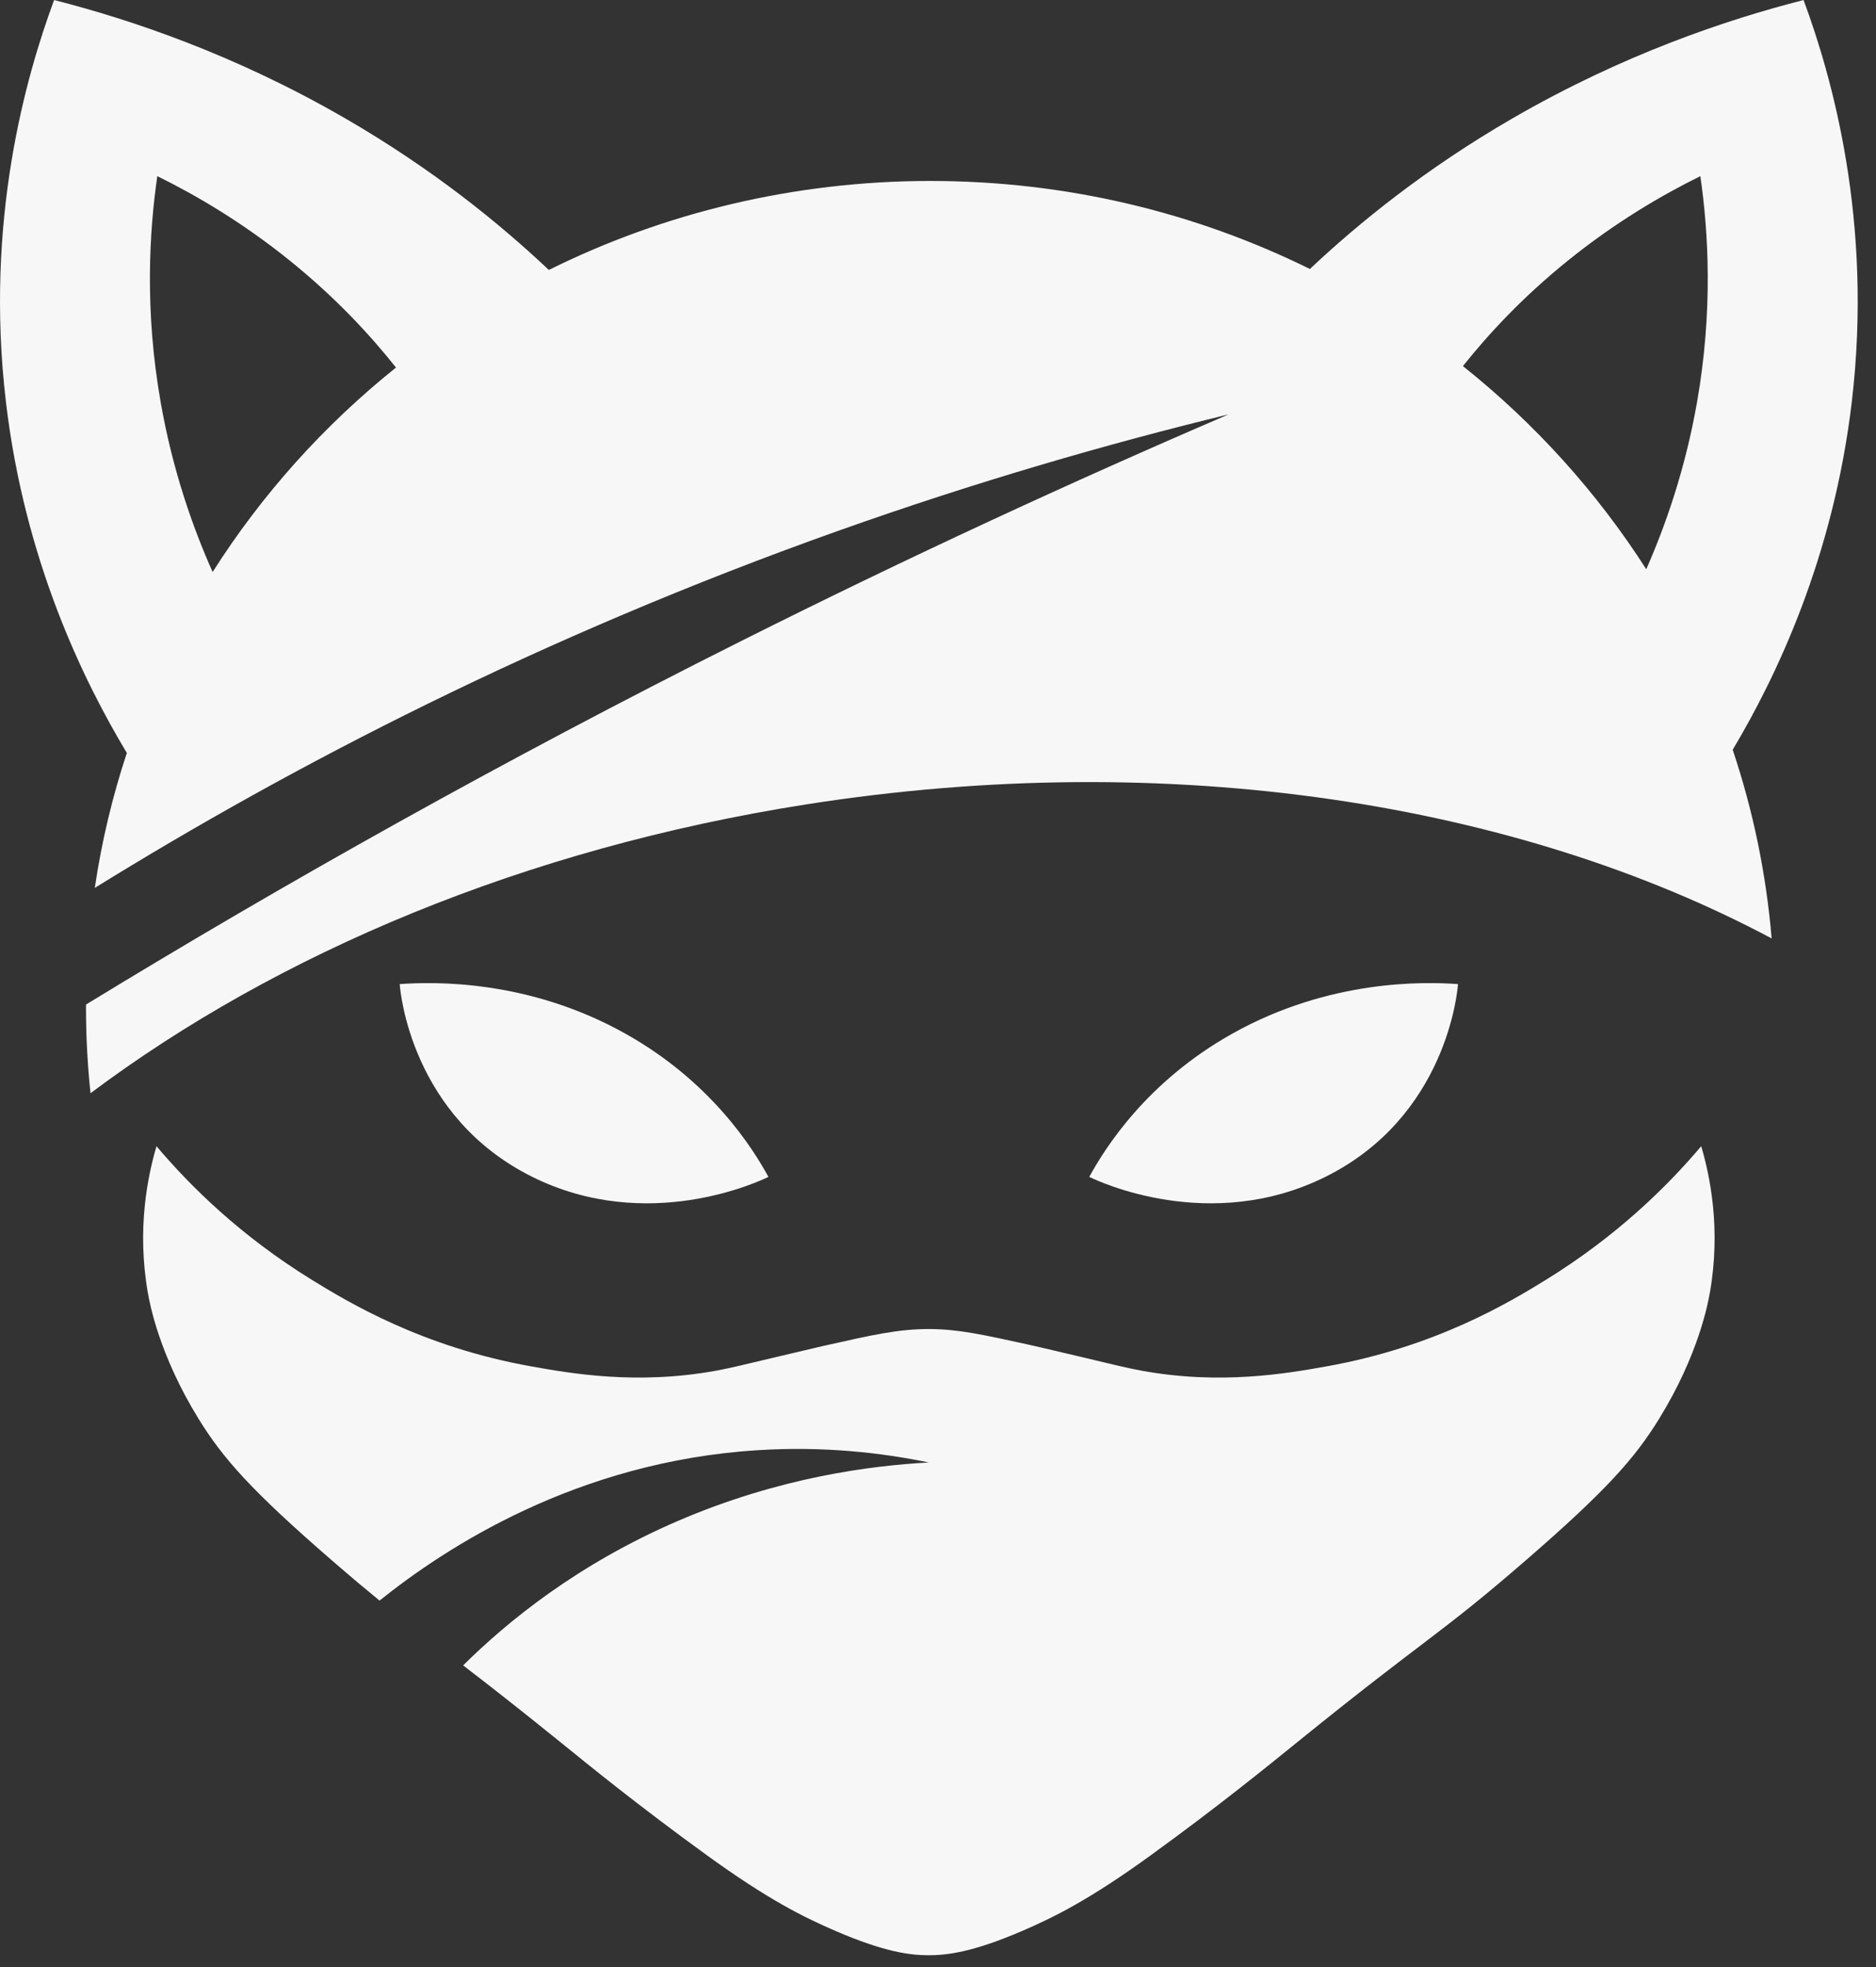 <svg width="62" height="65" viewBox="0 0 62 65" fill="none" xmlns="http://www.w3.org/2000/svg">
<rect x="0" y="0" width="62" height="65" fill="#333333" stroke="none"/>
<path d="M56.51 42.711C56.444 43.09 56.129 44.778 54.837 46.877C54.031 48.186 53.097 49.249 50.408 51.578C47.525 54.076 47.194 54.073 42.844 57.595C41.959 58.311 40.321 59.649 38.029 61.311C35.993 62.787 34.821 63.361 33.79 63.806C32.115 64.528 31.265 64.613 30.681 64.612C30.101 64.611 29.263 64.522 27.605 63.806C26.551 63.351 25.378 62.769 23.366 61.311C21.073 59.649 19.433 58.311 18.551 57.595C17.106 56.426 16.104 55.646 15.306 55.034C16.774 53.579 19.099 51.682 22.409 50.258C25.747 48.822 28.77 48.432 30.697 48.329C29.144 48.007 27.221 47.785 25.038 47.923C19.032 48.3 14.69 51.171 12.544 52.893C12.1 52.53 11.601 52.112 10.987 51.58C8.298 49.251 7.364 48.188 6.558 46.879C5.266 44.78 4.951 43.092 4.885 42.713C4.519 40.613 4.879 38.877 5.172 37.877C6.308 39.222 7.973 40.855 10.309 42.295C11.522 43.041 13.952 44.508 17.541 45.15C18.832 45.381 21.048 45.777 23.686 45.292C24.206 45.195 24.584 45.095 25.796 44.81C26.753 44.586 26.879 44.553 27.194 44.481C28.866 44.105 29.701 43.916 30.725 43.919C31.667 43.925 32.444 44.094 33.998 44.436C34.349 44.514 34.447 44.539 35.597 44.809C36.81 45.095 37.189 45.195 37.709 45.292C40.348 45.778 42.563 45.381 43.855 45.15C47.443 44.508 49.875 43.041 51.087 42.295C53.423 40.854 55.088 39.221 56.224 37.877C56.518 38.877 56.877 40.613 56.511 42.713L56.51 42.711Z" fill="#F7F7F7"/>
<path d="M35.999 38.891C36.304 39.041 39.998 40.779 43.801 38.891C47.807 36.902 48.169 32.762 48.185 32.52C47.067 32.441 43.945 32.357 40.733 34.154C37.897 35.74 36.521 37.937 35.999 38.891Z" fill="#F7F7F7"/>
<path d="M25.396 38.891C25.09 39.041 21.396 40.779 17.593 38.891C13.588 36.902 13.226 32.762 13.21 32.52C14.328 32.441 17.45 32.357 20.662 34.154C23.498 35.74 24.874 37.937 25.396 38.891Z" fill="#F7F7F7"/>
<path d="M59.607 0.001C57.065 0.649 53.639 1.799 49.989 3.91C47.12 5.57 44.91 7.363 43.291 8.889C39.52 7.027 35.258 5.98 30.747 5.98C26.237 5.98 21.925 7.04 18.139 8.921C16.514 7.387 14.296 5.581 11.406 3.91C7.756 1.799 4.329 0.649 1.788 0.001C0.852 2.535 -0.508 7.294 0.194 13.266C0.811 18.529 2.771 22.52 4.192 24.881C3.716 26.319 3.359 27.81 3.133 29.341C9.637 25.316 17.831 21.05 27.721 17.535C32.246 15.927 36.57 14.674 40.606 13.693C35.418 15.921 30.027 18.409 24.482 21.19C16.593 25.147 9.383 29.201 2.843 33.195C2.842 33.227 2.842 33.26 2.842 33.292C2.842 34.248 2.893 35.194 2.991 36.126C9.161 31.503 17.345 28.041 26.65 26.581C38.705 24.689 50.163 26.541 58.551 31.011C58.369 28.852 57.931 26.764 57.264 24.776C58.68 22.403 60.592 18.451 61.202 13.265C61.903 7.293 60.543 2.534 59.606 -3.05176e-05L59.607 0.001ZM7.027 18.902C6.372 17.434 5.706 15.547 5.312 13.304C4.776 10.261 4.933 7.66 5.199 5.821C6.465 6.444 8.005 7.341 9.586 8.619C11.085 9.829 12.23 11.065 13.087 12.146C10.708 14.052 8.656 16.335 7.028 18.902H7.027ZM48.348 12.098C49.198 11.03 50.331 9.812 51.809 8.619C53.391 7.341 54.931 6.444 56.195 5.821C56.461 7.66 56.618 10.26 56.083 13.304C55.696 15.502 55.048 17.356 54.407 18.811C52.776 16.26 50.723 13.992 48.348 12.098Z" fill="#F7F7F7"/>
</svg>
